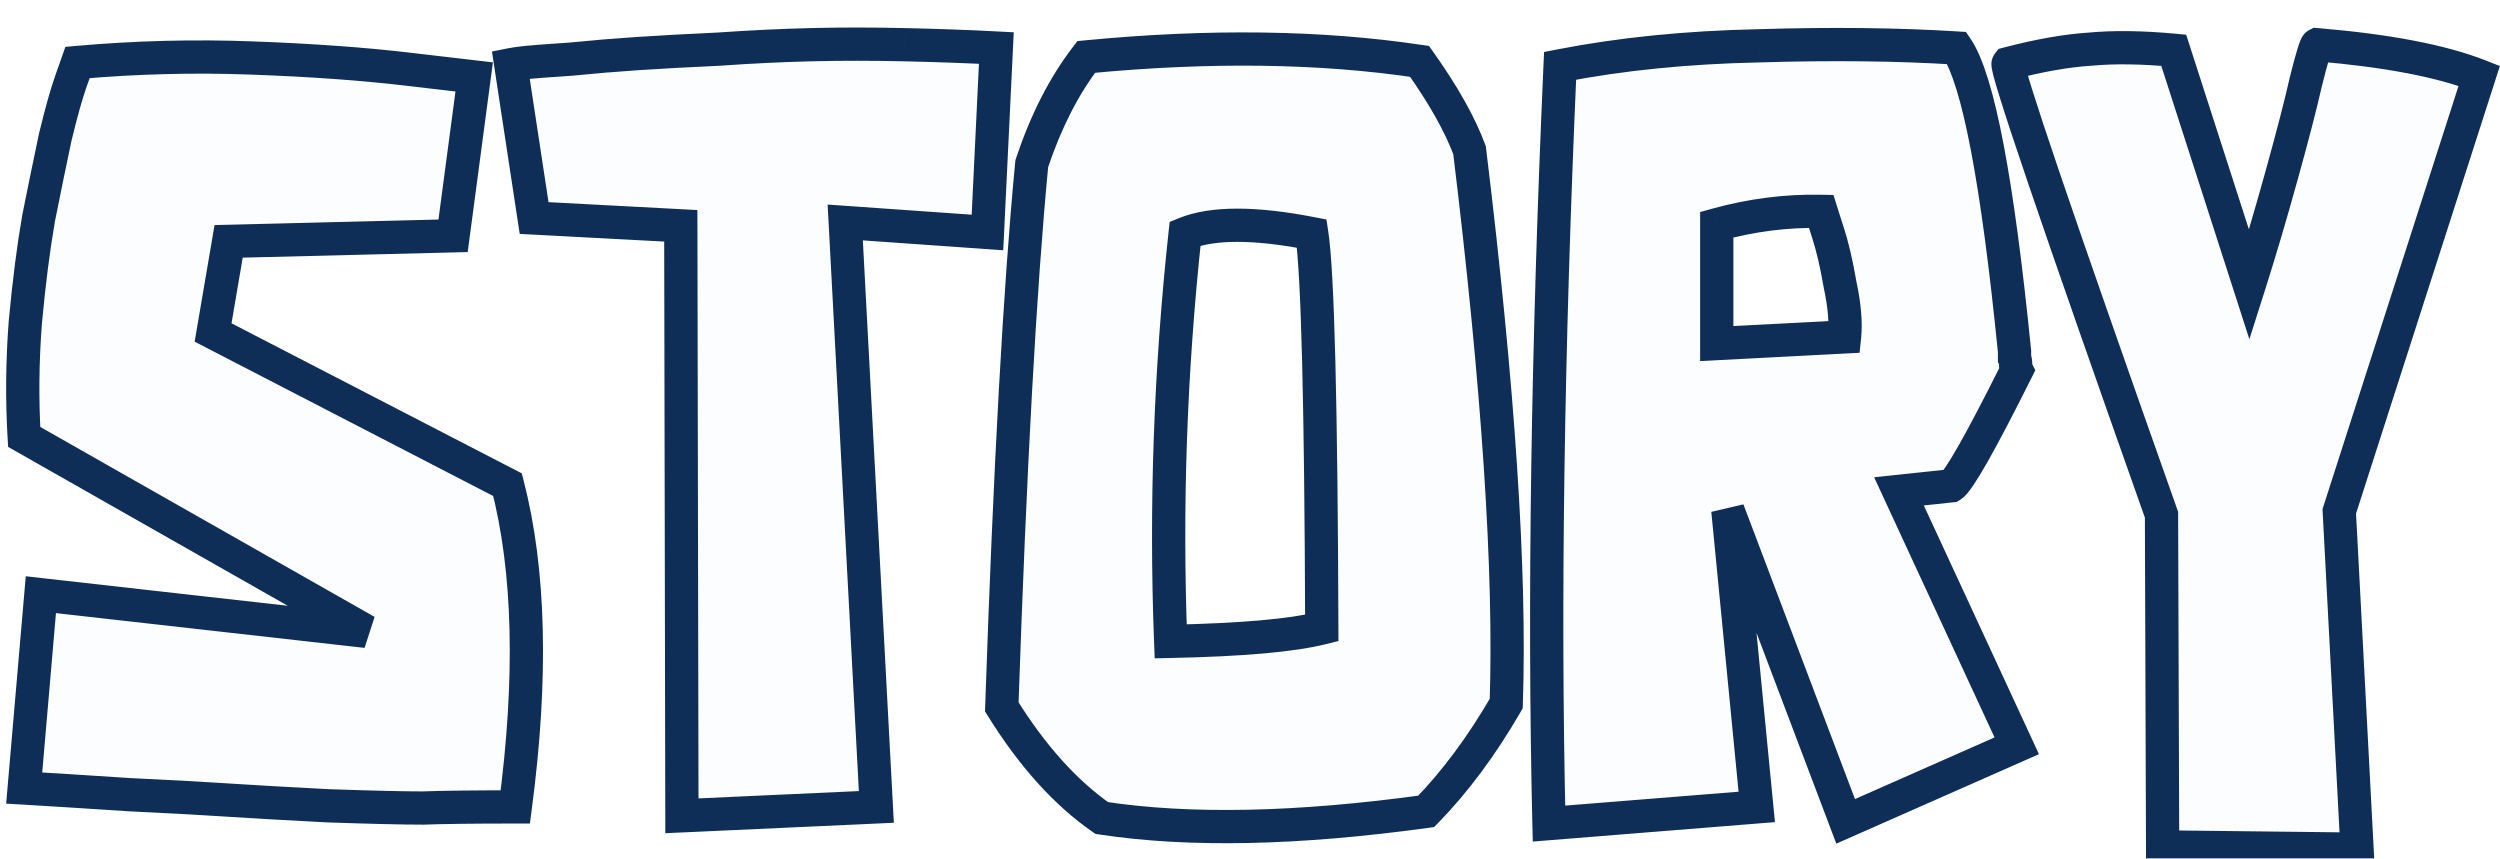 <svg width="99" height="34" viewBox="0 0 99 34" fill="none" xmlns="http://www.w3.org/2000/svg">
<g filter="url(#filter0_d_31_14)">
<path d="M15.168 24.344L1.616 16.644C1.528 15.177 1.543 13.667 1.66 12.112C1.807 10.528 1.983 9.149 2.188 7.976C2.423 6.803 2.643 5.732 2.848 4.764C3.083 3.796 3.288 3.063 3.464 2.564L3.728 1.816C6.045 1.611 8.363 1.552 10.68 1.64C13.027 1.728 15.065 1.875 16.796 2.08L19.436 2.388L18.6 8.68L9.712 8.9L9.096 12.508L20.756 18.536C21.636 21.939 21.739 26.192 21.064 31.296C19.421 31.296 18.204 31.311 17.412 31.34C16.62 31.34 15.373 31.311 13.672 31.252C11.971 31.164 10.68 31.091 9.8 31.032C8.949 30.973 7.615 30.9 5.796 30.812C4.007 30.695 2.613 30.607 1.616 30.548L2.276 22.892L15.168 24.344ZM27.617 8.284L21.809 7.976L20.885 1.904C21.032 1.875 21.237 1.845 21.501 1.816C21.795 1.787 22.381 1.743 23.261 1.684C24.141 1.596 25.021 1.523 25.901 1.464C26.781 1.405 27.852 1.347 29.113 1.288C30.375 1.2 31.592 1.141 32.765 1.112C33.939 1.083 35.171 1.083 36.461 1.112C37.781 1.141 38.999 1.185 40.113 1.244L39.761 8.548L34.129 8.152L35.361 31.296L27.661 31.648L27.617 8.284ZM44.289 31.736C42.851 30.739 41.531 29.272 40.329 27.336C40.651 17.861 41.047 10.689 41.517 5.82C42.074 4.148 42.793 2.74 43.673 1.596C48.542 1.127 52.942 1.185 56.873 1.772C57.811 3.092 58.471 4.265 58.853 5.292C59.997 14.679 60.481 21.983 60.305 27.204C59.337 28.876 58.281 30.299 57.137 31.472C52.033 32.176 47.75 32.264 44.289 31.736ZM47.589 8.592C47.002 14.019 46.811 19.401 47.017 24.74C49.833 24.681 51.827 24.505 53.001 24.212C52.971 15.324 52.839 10.117 52.605 8.592C50.346 8.152 48.674 8.152 47.589 8.592ZM73.745 31.868L69.081 19.548L70.225 31.296L61.997 31.956C61.792 23.215 61.939 13.212 62.437 1.948C64.843 1.479 67.468 1.215 70.313 1.156C73.188 1.068 75.799 1.097 78.145 1.244C78.996 2.505 79.759 6.509 80.433 13.256C80.433 13.373 80.433 13.461 80.433 13.52C80.463 13.579 80.477 13.667 80.477 13.784C80.477 13.872 80.492 13.945 80.521 14.004C79.084 16.879 78.219 18.404 77.925 18.58C77.368 18.639 76.679 18.712 75.857 18.8L80.521 28.876L73.745 31.868ZM68.641 8.24V12.948L73.701 12.684C73.76 12.127 73.701 11.437 73.525 10.616C73.379 9.765 73.217 9.076 73.041 8.548L72.777 7.712C71.399 7.683 70.02 7.859 68.641 8.24ZM86.297 32.88L86.253 19.724C82.088 7.961 80.064 2.007 80.181 1.86C81.413 1.537 82.498 1.347 83.437 1.288C84.376 1.2 85.476 1.215 86.737 1.332L89.729 10.616C90.14 9.325 90.565 7.888 91.005 6.304C91.445 4.72 91.768 3.473 91.973 2.564C92.208 1.625 92.354 1.141 92.413 1.112C95.2 1.347 97.341 1.757 98.837 2.344L93.293 19.592L93.997 32.968L86.297 32.88Z" fill="#FBFDFF"/>
<path d="M15.168 24.344L15.094 24.998L15.493 23.772L15.168 24.344ZM1.616 16.644L0.959 16.683L0.98 17.04L1.291 17.216L1.616 16.644ZM1.66 12.112L1.004 12.051L1.003 12.062L1.66 12.112ZM2.188 7.976L1.542 7.847L1.541 7.855L1.539 7.863L2.188 7.976ZM2.848 4.764L2.208 4.609L2.206 4.618L2.204 4.627L2.848 4.764ZM3.728 1.816L3.67 1.16L3.248 1.198L3.107 1.597L3.728 1.816ZM10.68 1.64L10.655 2.298L10.655 2.298L10.68 1.64ZM16.796 2.08L16.718 2.734L16.72 2.734L16.796 2.08ZM19.436 2.388L20.089 2.475L20.177 1.812L19.512 1.734L19.436 2.388ZM18.6 8.68L18.616 9.338L19.179 9.324L19.253 8.767L18.6 8.68ZM9.712 8.9L9.696 8.242L9.154 8.255L9.063 8.789L9.712 8.9ZM9.096 12.508L8.447 12.397L8.366 12.872L8.794 13.093L9.096 12.508ZM20.756 18.536L21.393 18.371L21.32 18.086L21.058 17.951L20.756 18.536ZM21.064 31.296V31.954H21.641L21.717 31.382L21.064 31.296ZM17.412 31.34V31.998H17.424L17.436 31.998L17.412 31.34ZM13.672 31.252L13.638 31.91L13.649 31.91L13.672 31.252ZM9.8 31.032L9.755 31.689L9.756 31.689L9.8 31.032ZM5.796 30.812L5.753 31.469L5.764 31.47L5.796 30.812ZM1.616 30.548L0.96 30.491L0.902 31.166L1.577 31.205L1.616 30.548ZM2.276 22.892L2.35 22.238L1.678 22.162L1.62 22.835L2.276 22.892ZM15.493 23.772L1.941 16.072L1.291 17.216L14.843 24.916L15.493 23.772ZM2.273 16.605C2.187 15.169 2.201 13.688 2.317 12.162L1.003 12.062C0.884 13.645 0.869 15.185 0.959 16.683L2.273 16.605ZM2.316 12.173C2.461 10.601 2.635 9.241 2.837 8.089L1.539 7.863C1.33 9.058 1.152 10.455 1.004 12.051L2.316 12.173ZM2.834 8.105C3.068 6.934 3.287 5.866 3.492 4.901L2.204 4.627C1.998 5.598 1.777 6.672 1.542 7.847L2.834 8.105ZM3.488 4.919C3.721 3.957 3.92 3.25 4.085 2.783L2.843 2.345C2.656 2.875 2.444 3.635 2.208 4.609L3.488 4.919ZM4.085 2.783L4.349 2.035L3.107 1.597L2.843 2.345L4.085 2.783ZM3.786 2.472C6.076 2.269 8.365 2.211 10.655 2.298L10.705 0.982C8.36 0.893 6.015 0.952 3.67 1.16L3.786 2.472ZM10.655 2.298C12.99 2.385 15.01 2.531 16.718 2.734L16.874 1.426C15.12 1.218 13.063 1.071 10.705 0.982L10.655 2.298ZM16.72 2.734L19.36 3.042L19.512 1.734L16.872 1.426L16.72 2.734ZM18.783 2.301L17.947 8.593L19.253 8.767L20.089 2.475L18.783 2.301ZM18.584 8.022L9.696 8.242L9.728 9.558L18.616 9.338L18.584 8.022ZM9.063 8.789L8.447 12.397L9.745 12.619L10.361 9.011L9.063 8.789ZM8.794 13.093L20.454 19.121L21.058 17.951L9.398 11.923L8.794 13.093ZM20.119 18.701C20.97 21.993 21.08 26.154 20.411 31.21L21.717 31.382C22.398 26.23 22.302 21.884 21.393 18.371L20.119 18.701ZM21.064 30.638C19.42 30.638 18.192 30.652 17.388 30.682L17.436 31.998C18.216 31.969 19.423 31.954 21.064 31.954V30.638ZM17.412 30.682C16.632 30.682 15.395 30.653 13.695 30.594L13.649 31.91C15.352 31.969 16.608 31.998 17.412 31.998V30.682ZM13.706 30.595C12.005 30.506 10.719 30.433 9.844 30.375L9.756 31.689C10.641 31.748 11.936 31.822 13.638 31.91L13.706 30.595ZM9.845 30.375C8.987 30.316 7.647 30.242 5.828 30.154L5.764 31.47C7.582 31.558 8.911 31.631 9.755 31.689L9.845 30.375ZM5.839 30.155C4.049 30.038 2.654 29.95 1.655 29.891L1.577 31.205C2.572 31.264 3.964 31.352 5.753 31.469L5.839 30.155ZM2.272 30.605L2.932 22.948L1.62 22.835L0.96 30.491L2.272 30.605ZM2.202 23.546L15.094 24.998L15.242 23.69L2.35 22.238L2.202 23.546ZM27.617 8.284L28.276 8.283L28.274 7.66L27.652 7.627L27.617 8.284ZM21.809 7.976L21.158 8.075L21.239 8.605L21.774 8.633L21.809 7.976ZM20.885 1.904L20.756 1.258L20.14 1.382L20.234 2.003L20.885 1.904ZM21.501 1.816L21.436 1.161L21.428 1.162L21.501 1.816ZM23.261 1.684L23.305 2.341L23.316 2.34L23.327 2.339L23.261 1.684ZM25.901 1.464L25.945 2.121H25.945L25.901 1.464ZM29.113 1.288L29.144 1.946L29.151 1.945L29.159 1.945L29.113 1.288ZM32.765 1.112L32.749 0.454L32.765 1.112ZM36.461 1.112L36.446 1.77L36.447 1.77L36.461 1.112ZM40.113 1.244L40.771 1.276L40.802 0.621L40.148 0.587L40.113 1.244ZM39.761 8.548L39.715 9.205L40.386 9.252L40.419 8.58L39.761 8.548ZM34.129 8.152L34.175 7.495L33.432 7.443L33.472 8.187L34.129 8.152ZM35.361 31.296L35.391 31.954L36.054 31.923L36.019 31.261L35.361 31.296ZM27.661 31.648L27.003 31.649L27.004 32.337L27.691 32.306L27.661 31.648ZM27.652 7.627L21.844 7.319L21.774 8.633L27.582 8.941L27.652 7.627ZM22.46 7.877L21.536 1.805L20.234 2.003L21.158 8.075L22.46 7.877ZM21.014 2.55C21.133 2.526 21.317 2.499 21.574 2.47L21.428 1.162C21.158 1.192 20.93 1.224 20.756 1.258L21.014 2.55ZM21.567 2.471C21.848 2.443 22.423 2.4 23.305 2.341L23.218 1.027C22.339 1.086 21.742 1.13 21.436 1.161L21.567 2.471ZM23.327 2.339C24.2 2.252 25.072 2.179 25.945 2.121L25.858 0.807C24.97 0.866 24.083 0.94 23.196 1.029L23.327 2.339ZM25.945 2.121C26.819 2.063 27.885 2.004 29.144 1.946L29.083 0.63C27.819 0.689 26.743 0.748 25.858 0.807L25.945 2.121ZM29.159 1.945C30.411 1.857 31.619 1.799 32.782 1.77L32.749 0.454C31.565 0.483 30.338 0.543 29.067 0.631L29.159 1.945ZM32.782 1.77C33.944 1.741 35.165 1.741 36.446 1.77L36.476 0.454C35.176 0.424 33.934 0.424 32.749 0.454L32.782 1.77ZM36.447 1.77C37.761 1.799 38.972 1.843 40.079 1.901L40.148 0.587C39.026 0.527 37.801 0.483 36.476 0.454L36.447 1.77ZM39.456 1.212L39.104 8.516L40.419 8.58L40.771 1.276L39.456 1.212ZM39.807 7.891L34.175 7.495L34.083 8.809L39.715 9.205L39.807 7.891ZM33.472 8.187L34.704 31.331L36.019 31.261L34.787 8.117L33.472 8.187ZM35.331 30.638L27.631 30.99L27.691 32.306L35.391 31.954L35.331 30.638ZM28.32 31.647L28.276 8.283L26.959 8.285L27.003 31.649L28.32 31.647ZM44.289 31.736L43.913 32.277L44.039 32.364L44.19 32.387L44.289 31.736ZM40.329 27.336L39.671 27.314L39.664 27.514L39.77 27.683L40.329 27.336ZM41.517 5.82L40.892 5.612L40.869 5.683L40.861 5.757L41.517 5.82ZM43.673 1.596L43.61 0.941L43.325 0.968L43.151 1.195L43.673 1.596ZM56.873 1.772L57.409 1.39L57.247 1.162L56.97 1.121L56.873 1.772ZM58.853 5.292L59.506 5.212L59.497 5.135L59.47 5.063L58.853 5.292ZM60.305 27.204L60.875 27.534L60.957 27.391L60.963 27.226L60.305 27.204ZM57.137 31.472L57.227 32.124L57.45 32.093L57.608 31.932L57.137 31.472ZM47.589 8.592L47.341 7.982L46.977 8.13L46.934 8.521L47.589 8.592ZM47.017 24.74L46.359 24.765L46.384 25.412L47.031 25.398L47.017 24.74ZM53.001 24.212L53.16 24.851L53.661 24.726L53.659 24.21L53.001 24.212ZM52.605 8.592L53.255 8.492L53.185 8.034L52.731 7.946L52.605 8.592ZM44.664 31.195C43.319 30.262 42.057 28.87 40.888 26.989L39.77 27.683C41.006 29.674 42.383 31.215 43.913 32.277L44.664 31.195ZM40.987 27.358C41.309 17.887 41.705 10.732 42.172 5.883L40.861 5.757C40.39 10.647 39.994 17.835 39.671 27.314L40.987 27.358ZM42.141 6.028C42.68 4.411 43.368 3.072 44.195 1.997L43.151 1.195C42.218 2.408 41.468 3.885 40.892 5.612L42.141 6.028ZM43.736 2.251C48.564 1.786 52.908 1.846 56.776 2.423L56.97 1.121C52.976 0.525 48.521 0.467 43.61 0.941L43.736 2.251ZM56.336 2.154C57.256 3.447 57.882 4.568 58.236 5.521L59.47 5.063C59.061 3.963 58.367 2.737 57.409 1.39L56.336 2.154ZM58.199 5.372C59.342 14.747 59.821 22.011 59.647 27.182L60.963 27.226C61.141 21.954 60.652 14.61 59.506 5.212L58.199 5.372ZM59.735 26.874C58.79 28.507 57.765 29.884 56.665 31.012L57.608 31.932C58.796 30.713 59.884 29.245 60.875 27.534L59.735 26.874ZM57.047 30.82C51.979 31.519 47.765 31.6 44.388 31.085L44.19 32.387C47.736 32.928 52.087 32.833 57.227 32.124L57.047 30.82ZM46.934 8.521C46.344 13.979 46.152 19.394 46.359 24.765L47.675 24.715C47.471 19.409 47.66 14.058 48.243 8.663L46.934 8.521ZM47.031 25.398C49.848 25.34 51.909 25.164 53.16 24.851L52.841 23.573C51.746 23.847 49.817 24.023 47.003 24.082L47.031 25.398ZM53.659 24.21C53.645 19.764 53.604 16.235 53.538 13.624C53.472 11.032 53.38 9.304 53.255 8.492L51.954 8.692C52.064 9.405 52.155 11.044 52.222 13.658C52.287 16.254 52.328 19.772 52.342 24.214L53.659 24.21ZM52.731 7.946C50.447 7.501 48.614 7.466 47.341 7.982L47.836 9.202C48.735 8.838 50.245 8.803 52.479 9.238L52.731 7.946ZM73.745 31.868L73.13 32.101L73.376 32.751L74.011 32.47L73.745 31.868ZM69.081 19.548L69.697 19.315L68.426 19.612L69.081 19.548ZM70.225 31.296L70.278 31.952L70.946 31.899L70.881 31.232L70.225 31.296ZM61.997 31.956L61.339 31.971L61.356 32.668L62.05 32.612L61.997 31.956ZM62.437 1.948L62.311 1.302L61.803 1.401L61.78 1.919L62.437 1.948ZM70.313 1.156L70.327 1.814L70.334 1.814L70.313 1.156ZM78.145 1.244L78.691 0.876L78.51 0.607L78.186 0.587L78.145 1.244ZM80.433 13.256H81.092V13.223L81.088 13.191L80.433 13.256ZM80.433 13.52H79.775V13.675L79.844 13.814L80.433 13.52ZM80.521 14.004L81.11 14.298L81.257 14.004L81.11 13.71L80.521 14.004ZM77.925 18.58L77.994 19.235L78.139 19.22L78.264 19.145L77.925 18.58ZM75.857 18.8L75.787 18.145L74.874 18.243L75.26 19.077L75.857 18.8ZM80.521 28.876L80.787 29.478L81.4 29.208L81.119 28.599L80.521 28.876ZM68.641 8.24L68.466 7.605L67.983 7.739V8.24H68.641ZM68.641 12.948H67.983V13.642L68.676 13.605L68.641 12.948ZM73.701 12.684L73.736 13.341L74.297 13.312L74.356 12.753L73.701 12.684ZM73.525 10.616L72.877 10.728L72.879 10.741L72.882 10.754L73.525 10.616ZM73.041 8.548L72.413 8.746L72.417 8.756L73.041 8.548ZM72.777 7.712L73.405 7.514L73.263 7.064L72.791 7.054L72.777 7.712ZM74.361 31.635L69.697 19.315L68.466 19.781L73.13 32.101L74.361 31.635ZM68.426 19.612L69.57 31.36L70.881 31.232L69.737 19.484L68.426 19.612ZM70.173 30.64L61.945 31.3L62.05 32.612L70.278 31.952L70.173 30.64ZM62.656 31.941C62.451 23.218 62.597 13.23 63.095 1.977L61.78 1.919C61.281 13.194 61.133 23.212 61.339 31.971L62.656 31.941ZM62.563 2.594C64.926 2.133 67.513 1.872 70.327 1.814L70.3 0.498C67.423 0.557 64.759 0.824 62.311 1.302L62.563 2.594ZM70.334 1.814C73.192 1.727 75.782 1.756 78.104 1.901L78.186 0.587C75.816 0.439 73.184 0.409 70.293 0.498L70.334 1.814ZM77.6 1.612C77.758 1.846 77.942 2.26 78.137 2.897C78.33 3.524 78.521 4.329 78.709 5.316C79.085 7.291 79.442 9.957 79.778 13.322L81.088 13.191C80.75 9.809 80.389 7.099 80.002 5.07C79.809 4.055 79.608 3.2 79.396 2.511C79.188 1.833 78.959 1.272 78.691 0.876L77.6 1.612ZM79.775 13.256C79.775 13.256 79.775 13.257 79.775 13.257C79.775 13.257 79.775 13.257 79.775 13.257C79.775 13.258 79.775 13.258 79.775 13.258C79.775 13.258 79.775 13.258 79.775 13.259C79.775 13.259 79.775 13.259 79.775 13.259C79.775 13.26 79.775 13.26 79.775 13.26C79.775 13.26 79.775 13.261 79.775 13.261C79.775 13.261 79.775 13.261 79.775 13.261C79.775 13.262 79.775 13.262 79.775 13.262C79.775 13.262 79.775 13.263 79.775 13.263C79.775 13.263 79.775 13.263 79.775 13.264C79.775 13.264 79.775 13.264 79.775 13.264C79.775 13.264 79.775 13.265 79.775 13.265C79.775 13.265 79.775 13.265 79.775 13.266C79.775 13.266 79.775 13.266 79.775 13.266C79.775 13.267 79.775 13.267 79.775 13.267C79.775 13.267 79.775 13.267 79.775 13.268C79.775 13.268 79.775 13.268 79.775 13.268C79.775 13.268 79.775 13.269 79.775 13.269C79.775 13.269 79.775 13.269 79.775 13.27C79.775 13.27 79.775 13.27 79.775 13.27C79.775 13.271 79.775 13.271 79.775 13.271C79.775 13.271 79.775 13.271 79.775 13.272C79.775 13.272 79.775 13.272 79.775 13.272C79.775 13.273 79.775 13.273 79.775 13.273C79.775 13.273 79.775 13.273 79.775 13.274C79.775 13.274 79.775 13.274 79.775 13.274C79.775 13.274 79.775 13.275 79.775 13.275C79.775 13.275 79.775 13.275 79.775 13.276C79.775 13.276 79.775 13.276 79.775 13.276C79.775 13.277 79.775 13.277 79.775 13.277C79.775 13.277 79.775 13.277 79.775 13.278C79.775 13.278 79.775 13.278 79.775 13.278C79.775 13.278 79.775 13.279 79.775 13.279C79.775 13.279 79.775 13.279 79.775 13.28C79.775 13.28 79.775 13.28 79.775 13.28C79.775 13.28 79.775 13.281 79.775 13.281C79.775 13.281 79.775 13.281 79.775 13.282C79.775 13.282 79.775 13.282 79.775 13.282C79.775 13.283 79.775 13.283 79.775 13.283C79.775 13.283 79.775 13.283 79.775 13.284C79.775 13.284 79.775 13.284 79.775 13.284C79.775 13.284 79.775 13.285 79.775 13.285C79.775 13.285 79.775 13.285 79.775 13.286C79.775 13.286 79.775 13.286 79.775 13.286C79.775 13.287 79.775 13.287 79.775 13.287C79.775 13.287 79.775 13.287 79.775 13.288C79.775 13.288 79.775 13.288 79.775 13.288C79.775 13.288 79.775 13.289 79.775 13.289C79.775 13.289 79.775 13.289 79.775 13.29C79.775 13.29 79.775 13.29 79.775 13.29C79.775 13.29 79.775 13.291 79.775 13.291C79.775 13.291 79.775 13.291 79.775 13.291C79.775 13.292 79.775 13.292 79.775 13.292C79.775 13.292 79.775 13.293 79.775 13.293C79.775 13.293 79.775 13.293 79.775 13.293C79.775 13.294 79.775 13.294 79.775 13.294C79.775 13.294 79.775 13.294 79.775 13.295C79.775 13.295 79.775 13.295 79.775 13.295C79.775 13.296 79.775 13.296 79.775 13.296C79.775 13.296 79.775 13.296 79.775 13.297C79.775 13.297 79.775 13.297 79.775 13.297C79.775 13.297 79.775 13.298 79.775 13.298C79.775 13.298 79.775 13.298 79.775 13.299C79.775 13.299 79.775 13.299 79.775 13.299C79.775 13.3 79.775 13.3 79.775 13.3C79.775 13.3 79.775 13.3 79.775 13.301C79.775 13.301 79.775 13.301 79.775 13.301C79.775 13.301 79.775 13.302 79.775 13.302C79.775 13.302 79.775 13.302 79.775 13.303C79.775 13.303 79.775 13.303 79.775 13.303C79.775 13.303 79.775 13.303 79.775 13.304C79.775 13.304 79.775 13.304 79.775 13.304C79.775 13.305 79.775 13.305 79.775 13.305C79.775 13.305 79.775 13.306 79.775 13.306C79.775 13.306 79.775 13.306 79.775 13.306C79.775 13.306 79.775 13.307 79.775 13.307C79.775 13.307 79.775 13.307 79.775 13.308C79.775 13.308 79.775 13.308 79.775 13.308C79.775 13.308 79.775 13.309 79.775 13.309C79.775 13.309 79.775 13.309 79.775 13.309C79.775 13.31 79.775 13.31 79.775 13.31C79.775 13.31 79.775 13.31 79.775 13.311C79.775 13.311 79.775 13.311 79.775 13.311C79.775 13.312 79.775 13.312 79.775 13.312C79.775 13.312 79.775 13.312 79.775 13.313C79.775 13.313 79.775 13.313 79.775 13.313C79.775 13.313 79.775 13.314 79.775 13.314C79.775 13.314 79.775 13.314 79.775 13.315C79.775 13.315 79.775 13.315 79.775 13.315C79.775 13.315 79.775 13.316 79.775 13.316C79.775 13.316 79.775 13.316 79.775 13.316C79.775 13.317 79.775 13.317 79.775 13.317C79.775 13.317 79.775 13.317 79.775 13.318C79.775 13.318 79.775 13.318 79.775 13.318C79.775 13.319 79.775 13.319 79.775 13.319C79.775 13.319 79.775 13.319 79.775 13.319C79.775 13.32 79.775 13.32 79.775 13.32C79.775 13.32 79.775 13.321 79.775 13.321C79.775 13.321 79.775 13.321 79.775 13.321C79.775 13.322 79.775 13.322 79.775 13.322C79.775 13.322 79.775 13.322 79.775 13.323C79.775 13.323 79.775 13.323 79.775 13.323C79.775 13.323 79.775 13.324 79.775 13.324C79.775 13.324 79.775 13.324 79.775 13.325C79.775 13.325 79.775 13.325 79.775 13.325C79.775 13.325 79.775 13.325 79.775 13.326C79.775 13.326 79.775 13.326 79.775 13.326C79.775 13.326 79.775 13.327 79.775 13.327C79.775 13.327 79.775 13.327 79.775 13.328C79.775 13.328 79.775 13.328 79.775 13.328C79.775 13.328 79.775 13.329 79.775 13.329C79.775 13.329 79.775 13.329 79.775 13.329C79.775 13.33 79.775 13.33 79.775 13.33C79.775 13.33 79.775 13.33 79.775 13.331C79.775 13.331 79.775 13.331 79.775 13.331C79.775 13.331 79.775 13.332 79.775 13.332C79.775 13.332 79.775 13.332 79.775 13.332C79.775 13.333 79.775 13.333 79.775 13.333C79.775 13.333 79.775 13.334 79.775 13.334C79.775 13.334 79.775 13.334 79.775 13.334C79.775 13.335 79.775 13.335 79.775 13.335C79.775 13.335 79.775 13.335 79.775 13.335C79.775 13.336 79.775 13.336 79.775 13.336C79.775 13.336 79.775 13.336 79.775 13.337C79.775 13.337 79.775 13.337 79.775 13.337C79.775 13.338 79.775 13.338 79.775 13.338C79.775 13.338 79.775 13.338 79.775 13.338C79.775 13.339 79.775 13.339 79.775 13.339C79.775 13.339 79.775 13.339 79.775 13.34C79.775 13.34 79.775 13.34 79.775 13.34C79.775 13.341 79.775 13.341 79.775 13.341C79.775 13.341 79.775 13.341 79.775 13.341C79.775 13.342 79.775 13.342 79.775 13.342C79.775 13.342 79.775 13.342 79.775 13.343C79.775 13.343 79.775 13.343 79.775 13.343C79.775 13.344 79.775 13.344 79.775 13.344C79.775 13.344 79.775 13.344 79.775 13.345C79.775 13.345 79.775 13.345 79.775 13.345C79.775 13.345 79.775 13.345 79.775 13.346C79.775 13.346 79.775 13.346 79.775 13.346C79.775 13.347 79.775 13.347 79.775 13.347C79.775 13.347 79.775 13.347 79.775 13.347C79.775 13.348 79.775 13.348 79.775 13.348C79.775 13.348 79.775 13.348 79.775 13.349C79.775 13.349 79.775 13.349 79.775 13.349C79.775 13.349 79.775 13.35 79.775 13.35C79.775 13.35 79.775 13.35 79.775 13.35C79.775 13.351 79.775 13.351 79.775 13.351C79.775 13.351 79.775 13.351 79.775 13.352C79.775 13.352 79.775 13.352 79.775 13.352C79.775 13.352 79.775 13.352 79.775 13.353C79.775 13.353 79.775 13.353 79.775 13.353C79.775 13.354 79.775 13.354 79.775 13.354C79.775 13.354 79.775 13.354 79.775 13.354C79.775 13.355 79.775 13.355 79.775 13.355C79.775 13.355 79.775 13.355 79.775 13.356C79.775 13.356 79.775 13.356 79.775 13.356C79.775 13.356 79.775 13.357 79.775 13.357C79.775 13.357 79.775 13.357 79.775 13.357C79.775 13.358 79.775 13.358 79.775 13.358C79.775 13.358 79.775 13.358 79.775 13.359C79.775 13.359 79.775 13.359 79.775 13.359C79.775 13.359 79.775 13.36 79.775 13.36C79.775 13.36 79.775 13.36 79.775 13.36C79.775 13.361 79.775 13.361 79.775 13.361C79.775 13.361 79.775 13.361 79.775 13.361C79.775 13.362 79.775 13.362 79.775 13.362C79.775 13.362 79.775 13.362 79.775 13.363C79.775 13.363 79.775 13.363 79.775 13.363C79.775 13.363 79.775 13.364 79.775 13.364C79.775 13.364 79.775 13.364 79.775 13.364C79.775 13.364 79.775 13.365 79.775 13.365C79.775 13.365 79.775 13.365 79.775 13.366C79.775 13.366 79.775 13.366 79.775 13.366C79.775 13.366 79.775 13.366 79.775 13.367C79.775 13.367 79.775 13.367 79.775 13.367C79.775 13.367 79.775 13.367 79.775 13.368C79.775 13.368 79.775 13.368 79.775 13.368C79.775 13.368 79.775 13.369 79.775 13.369C79.775 13.369 79.775 13.369 79.775 13.369C79.775 13.37 79.775 13.37 79.775 13.37C79.775 13.37 79.775 13.37 79.775 13.371C79.775 13.371 79.775 13.371 79.775 13.371C79.775 13.371 79.775 13.371 79.775 13.372C79.775 13.372 79.775 13.372 79.775 13.372C79.775 13.372 79.775 13.373 79.775 13.373C79.775 13.373 79.775 13.373 79.775 13.373C79.775 13.374 79.775 13.374 79.775 13.374C79.775 13.374 79.775 13.374 79.775 13.374C79.775 13.375 79.775 13.375 79.775 13.375C79.775 13.375 79.775 13.375 79.775 13.376C79.775 13.376 79.775 13.376 79.775 13.376C79.775 13.376 79.775 13.377 79.775 13.377C79.775 13.377 79.775 13.377 79.775 13.377C79.775 13.377 79.775 13.378 79.775 13.378C79.775 13.378 79.775 13.378 79.775 13.378C79.775 13.379 79.775 13.379 79.775 13.379C79.775 13.379 79.775 13.379 79.775 13.38C79.775 13.38 79.775 13.38 79.775 13.38C79.775 13.38 79.775 13.38 79.775 13.381C79.775 13.381 79.775 13.381 79.775 13.381C79.775 13.381 79.775 13.382 79.775 13.382C79.775 13.382 79.775 13.382 79.775 13.382C79.775 13.383 79.775 13.383 79.775 13.383C79.775 13.383 79.775 13.383 79.775 13.383C79.775 13.384 79.775 13.384 79.775 13.384C79.775 13.384 79.775 13.384 79.775 13.384C79.775 13.385 79.775 13.385 79.775 13.385C79.775 13.385 79.775 13.385 79.775 13.386C79.775 13.386 79.775 13.386 79.775 13.386C79.775 13.386 79.775 13.386 79.775 13.387C79.775 13.387 79.775 13.387 79.775 13.387C79.775 13.387 79.775 13.388 79.775 13.388C79.775 13.388 79.775 13.388 79.775 13.388C79.775 13.389 79.775 13.389 79.775 13.389C79.775 13.389 79.775 13.389 79.775 13.389C79.775 13.39 79.775 13.39 79.775 13.39C79.775 13.39 79.775 13.39 79.775 13.39C79.775 13.391 79.775 13.391 79.775 13.391C79.775 13.391 79.775 13.391 79.775 13.392C79.775 13.392 79.775 13.392 79.775 13.392C79.775 13.392 79.775 13.392 79.775 13.393C79.775 13.393 79.775 13.393 79.775 13.393C79.775 13.393 79.775 13.393 79.775 13.394C79.775 13.394 79.775 13.394 79.775 13.394C79.775 13.394 79.775 13.395 79.775 13.395C79.775 13.395 79.775 13.395 79.775 13.395C79.775 13.396 79.775 13.396 79.775 13.396C79.775 13.396 79.775 13.396 79.775 13.396C79.775 13.396 79.775 13.397 79.775 13.397C79.775 13.397 79.775 13.397 79.775 13.397C79.775 13.398 79.775 13.398 79.775 13.398C79.775 13.398 79.775 13.398 79.775 13.399C79.775 13.399 79.775 13.399 79.775 13.399C79.775 13.399 79.775 13.399 79.775 13.4C79.775 13.4 79.775 13.4 79.775 13.4C79.775 13.4 79.775 13.4 79.775 13.401C79.775 13.401 79.775 13.401 79.775 13.401C79.775 13.401 79.775 13.402 79.775 13.402C79.775 13.402 79.775 13.402 79.775 13.402C79.775 13.402 79.775 13.402 79.775 13.403C79.775 13.403 79.775 13.403 79.775 13.403C79.775 13.403 79.775 13.404 79.775 13.404C79.775 13.404 79.775 13.404 79.775 13.404C79.775 13.405 79.775 13.405 79.775 13.405C79.775 13.405 79.775 13.405 79.775 13.405C79.775 13.405 79.775 13.406 79.775 13.406C79.775 13.406 79.775 13.406 79.775 13.406C79.775 13.406 79.775 13.407 79.775 13.407C79.775 13.407 79.775 13.407 79.775 13.407C79.775 13.408 79.775 13.408 79.775 13.408C79.775 13.408 79.775 13.408 79.775 13.408C79.775 13.409 79.775 13.409 79.775 13.409C79.775 13.409 79.775 13.409 79.775 13.409C79.775 13.41 79.775 13.41 79.775 13.41C79.775 13.41 79.775 13.41 79.775 13.411C79.775 13.411 79.775 13.411 79.775 13.411C79.775 13.411 79.775 13.411 79.775 13.412C79.775 13.412 79.775 13.412 79.775 13.412C79.775 13.412 79.775 13.412 79.775 13.413C79.775 13.413 79.775 13.413 79.775 13.413C79.775 13.413 79.775 13.413 79.775 13.414C79.775 13.414 79.775 13.414 79.775 13.414C79.775 13.414 79.775 13.414 79.775 13.415C79.775 13.415 79.775 13.415 79.775 13.415C79.775 13.415 79.775 13.415 79.775 13.416C79.775 13.416 79.775 13.416 79.775 13.416C79.775 13.416 79.775 13.416 79.775 13.417C79.775 13.417 79.775 13.417 79.775 13.417C79.775 13.417 79.775 13.418 79.775 13.418C79.775 13.418 79.775 13.418 79.775 13.418C79.775 13.418 79.775 13.418 79.775 13.419C79.775 13.419 79.775 13.419 79.775 13.419C79.775 13.419 79.775 13.419 79.775 13.42C79.775 13.42 79.775 13.42 79.775 13.42C79.775 13.42 79.775 13.421 79.775 13.421C79.775 13.421 79.775 13.421 79.775 13.421C79.775 13.421 79.775 13.421 79.775 13.422C79.775 13.422 79.775 13.422 79.775 13.422C79.775 13.422 79.775 13.422 79.775 13.423C79.775 13.423 79.775 13.423 79.775 13.423C79.775 13.423 79.775 13.424 79.775 13.424C79.775 13.424 79.775 13.424 79.775 13.424C79.775 13.424 79.775 13.425 79.775 13.425C79.775 13.425 79.775 13.425 79.775 13.425C79.775 13.425 79.775 13.425 79.775 13.426C79.775 13.426 79.775 13.426 79.775 13.426C79.775 13.426 79.775 13.427 79.775 13.427C79.775 13.427 79.775 13.427 79.775 13.427C79.775 13.427 79.775 13.428 79.775 13.428C79.775 13.428 79.775 13.428 79.775 13.428C79.775 13.428 79.775 13.428 79.775 13.429C79.775 13.429 79.775 13.429 79.775 13.429C79.775 13.429 79.775 13.429 79.775 13.43C79.775 13.43 79.775 13.43 79.775 13.43C79.775 13.43 79.775 13.43 79.775 13.431C79.775 13.431 79.775 13.431 79.775 13.431C79.775 13.431 79.775 13.431 79.775 13.432C79.775 13.432 79.775 13.432 79.775 13.432C79.775 13.432 79.775 13.432 79.775 13.432C79.775 13.433 79.775 13.433 79.775 13.433C79.775 13.433 79.775 13.433 79.775 13.434C79.775 13.434 79.775 13.434 79.775 13.434C79.775 13.434 79.775 13.434 79.775 13.434C79.775 13.435 79.775 13.435 79.775 13.435C79.775 13.435 79.775 13.435 79.775 13.435C79.775 13.436 79.775 13.436 79.775 13.436C79.775 13.436 79.775 13.436 79.775 13.436C79.775 13.437 79.775 13.437 79.775 13.437C79.775 13.437 79.775 13.437 79.775 13.437C79.775 13.438 79.775 13.438 79.775 13.438C79.775 13.438 79.775 13.438 79.775 13.438C79.775 13.438 79.775 13.439 79.775 13.439C79.775 13.439 79.775 13.439 79.775 13.439C79.775 13.439 79.775 13.44 79.775 13.44C79.775 13.44 79.775 13.44 79.775 13.44C79.775 13.44 79.775 13.441 79.775 13.441C79.775 13.441 79.775 13.441 79.775 13.441C79.775 13.441 79.775 13.441 79.775 13.442C79.775 13.442 79.775 13.442 79.775 13.442C79.775 13.442 79.775 13.442 79.775 13.443C79.775 13.443 79.775 13.443 79.775 13.443C79.775 13.443 79.775 13.443 79.775 13.444C79.775 13.444 79.775 13.444 79.775 13.444C79.775 13.444 79.775 13.444 79.775 13.444C79.775 13.445 79.775 13.445 79.775 13.445C79.775 13.445 79.775 13.445 79.775 13.445C79.775 13.445 79.775 13.446 79.775 13.446C79.775 13.446 79.775 13.446 79.775 13.446C79.775 13.447 79.775 13.447 79.775 13.447C79.775 13.447 79.775 13.447 79.775 13.447C79.775 13.447 79.775 13.448 79.775 13.448C79.775 13.448 79.775 13.448 79.775 13.448C79.775 13.448 79.775 13.448 79.775 13.449C79.775 13.449 79.775 13.449 79.775 13.449C79.775 13.449 79.775 13.449 79.775 13.45C79.775 13.45 79.775 13.45 79.775 13.45C79.775 13.45 79.775 13.45 79.775 13.45C79.775 13.451 79.775 13.451 79.775 13.451C79.775 13.451 79.775 13.451 79.775 13.451C79.775 13.452 79.775 13.452 79.775 13.452C79.775 13.452 79.775 13.452 79.775 13.452C79.775 13.453 79.775 13.453 79.775 13.453C79.775 13.453 79.775 13.453 79.775 13.453C79.775 13.453 79.775 13.454 79.775 13.454C79.775 13.454 79.775 13.454 79.775 13.454C79.775 13.454 79.775 13.454 79.775 13.455C79.775 13.455 79.775 13.455 79.775 13.455C79.775 13.455 79.775 13.455 79.775 13.456C79.775 13.456 79.775 13.456 79.775 13.456C79.775 13.456 79.775 13.456 79.775 13.456C79.775 13.457 79.775 13.457 79.775 13.457C79.775 13.457 79.775 13.457 79.775 13.457C79.775 13.457 79.775 13.458 79.775 13.458C79.775 13.458 79.775 13.458 79.775 13.458C79.775 13.458 79.775 13.459 79.775 13.459C79.775 13.459 79.775 13.459 79.775 13.459C79.775 13.459 79.775 13.459 79.775 13.46C79.775 13.46 79.775 13.46 79.775 13.46C79.775 13.46 79.775 13.46 79.775 13.46C79.775 13.461 79.775 13.461 79.775 13.461C79.775 13.461 79.775 13.461 79.775 13.461C79.775 13.461 79.775 13.462 79.775 13.462C79.775 13.462 79.775 13.462 79.775 13.462C79.775 13.462 79.775 13.463 79.775 13.463C79.775 13.463 79.775 13.463 79.775 13.463C79.775 13.463 79.775 13.463 79.775 13.463C79.775 13.464 79.775 13.464 79.775 13.464C79.775 13.464 79.775 13.464 79.775 13.464C79.775 13.465 79.775 13.465 79.775 13.465C79.775 13.465 79.775 13.465 79.775 13.465C79.775 13.465 79.775 13.466 79.775 13.466C79.775 13.466 79.775 13.466 79.775 13.466C79.775 13.466 79.775 13.466 79.775 13.467C79.775 13.467 79.775 13.467 79.775 13.467C79.775 13.467 79.775 13.467 79.775 13.467C79.775 13.468 79.775 13.468 79.775 13.468C79.775 13.468 79.775 13.468 79.775 13.468C79.775 13.469 79.775 13.469 79.775 13.469C79.775 13.469 79.775 13.469 79.775 13.469C79.775 13.469 79.775 13.47 79.775 13.47C79.775 13.47 79.775 13.47 79.775 13.47C79.775 13.47 79.775 13.47 79.775 13.47C79.775 13.471 79.775 13.471 79.775 13.471C79.775 13.471 79.775 13.471 79.775 13.471C79.775 13.472 79.775 13.472 79.775 13.472C79.775 13.472 79.775 13.472 79.775 13.472C79.775 13.472 79.775 13.473 79.775 13.473C79.775 13.473 79.775 13.473 79.775 13.473C79.775 13.473 79.775 13.473 79.775 13.473C79.775 13.474 79.775 13.474 79.775 13.474C79.775 13.474 79.775 13.474 79.775 13.474C79.775 13.475 79.775 13.475 79.775 13.475C79.775 13.475 79.775 13.475 79.775 13.475C79.775 13.475 79.775 13.476 79.775 13.476C79.775 13.476 79.775 13.476 79.775 13.476C79.775 13.476 79.775 13.476 79.775 13.476C79.775 13.477 79.775 13.477 79.775 13.477C79.775 13.477 79.775 13.477 79.775 13.477C79.775 13.477 79.775 13.478 79.775 13.478C79.775 13.478 79.775 13.478 79.775 13.478C79.775 13.478 79.775 13.478 79.775 13.479C79.775 13.479 79.775 13.479 79.775 13.479C79.775 13.479 79.775 13.479 79.775 13.479C79.775 13.479 79.775 13.48 79.775 13.48C79.775 13.48 79.775 13.48 79.775 13.48C79.775 13.48 79.775 13.48 79.775 13.481C79.775 13.481 79.775 13.481 79.775 13.481C79.775 13.481 79.775 13.481 79.775 13.481C79.775 13.482 79.775 13.482 79.775 13.482C79.775 13.482 79.775 13.482 79.775 13.482C79.775 13.482 79.775 13.482 79.775 13.483C79.775 13.483 79.775 13.483 79.775 13.483C79.775 13.483 79.775 13.483 79.775 13.483C79.775 13.484 79.775 13.484 79.775 13.484C79.775 13.484 79.775 13.484 79.775 13.484C79.775 13.484 79.775 13.485 79.775 13.485C79.775 13.485 79.775 13.485 79.775 13.485C79.775 13.485 79.775 13.485 79.775 13.486C79.775 13.486 79.775 13.486 79.775 13.486C79.775 13.486 79.775 13.486 79.775 13.486C79.775 13.486 79.775 13.487 79.775 13.487C79.775 13.487 79.775 13.487 79.775 13.487C79.775 13.487 79.775 13.487 79.775 13.488C79.775 13.488 79.775 13.488 79.775 13.488C79.775 13.488 79.775 13.488 79.775 13.488C79.775 13.489 79.775 13.489 79.775 13.489C79.775 13.489 79.775 13.489 79.775 13.489C79.775 13.489 79.775 13.489 79.775 13.49C79.775 13.49 79.775 13.49 79.775 13.49C79.775 13.49 79.775 13.49 79.775 13.49C79.775 13.491 79.775 13.491 79.775 13.491C79.775 13.491 79.775 13.491 79.775 13.491C79.775 13.491 79.775 13.491 79.775 13.492C79.775 13.492 79.775 13.492 79.775 13.492C79.775 13.492 79.775 13.492 79.775 13.492C79.775 13.492 79.775 13.493 79.775 13.493C79.775 13.493 79.775 13.493 79.775 13.493C79.775 13.493 79.775 13.493 79.775 13.493C79.775 13.494 79.775 13.494 79.775 13.494C79.775 13.494 79.775 13.494 79.775 13.494C79.775 13.494 79.775 13.495 79.775 13.495C79.775 13.495 79.775 13.495 79.775 13.495C79.775 13.495 79.775 13.495 79.775 13.495C79.775 13.496 79.775 13.496 79.775 13.496C79.775 13.496 79.775 13.496 79.775 13.496C79.775 13.496 79.775 13.496 79.775 13.497C79.775 13.497 79.775 13.497 79.775 13.497C79.775 13.497 79.775 13.497 79.775 13.497C79.775 13.498 79.775 13.498 79.775 13.498C79.775 13.498 79.775 13.498 79.775 13.498C79.775 13.498 79.775 13.498 79.775 13.498C79.775 13.499 79.775 13.499 79.775 13.499C79.775 13.499 79.775 13.499 79.775 13.499C79.775 13.499 79.775 13.5 79.775 13.5C79.775 13.5 79.775 13.5 79.775 13.5C79.775 13.5 79.775 13.5 79.775 13.501C79.775 13.501 79.775 13.501 79.775 13.501C79.775 13.501 79.775 13.501 79.775 13.501C79.775 13.501 79.775 13.502 79.775 13.502C79.775 13.502 79.775 13.502 79.775 13.502C79.775 13.502 79.775 13.502 79.775 13.502C79.775 13.502 79.775 13.503 79.775 13.503C79.775 13.503 79.775 13.503 79.775 13.503C79.775 13.503 79.775 13.503 79.775 13.504C79.775 13.504 79.775 13.504 79.775 13.504C79.775 13.504 79.775 13.504 79.775 13.504C79.775 13.504 79.775 13.505 79.775 13.505C79.775 13.505 79.775 13.505 79.775 13.505C79.775 13.505 79.775 13.505 79.775 13.505C79.775 13.505 79.775 13.506 79.775 13.506C79.775 13.506 79.775 13.506 79.775 13.506C79.775 13.506 79.775 13.506 79.775 13.507C79.775 13.507 79.775 13.507 79.775 13.507C79.775 13.507 79.775 13.507 79.775 13.507C79.775 13.507 79.775 13.507 79.775 13.508C79.775 13.508 79.775 13.508 79.775 13.508C79.775 13.508 79.775 13.508 79.775 13.508C79.775 13.508 79.775 13.508 79.775 13.509C79.775 13.509 79.775 13.509 79.775 13.509C79.775 13.509 79.775 13.509 79.775 13.509C79.775 13.509 79.775 13.51 79.775 13.51C79.775 13.51 79.775 13.51 79.775 13.51C79.775 13.51 79.775 13.51 79.775 13.511C79.775 13.511 79.775 13.511 79.775 13.511C79.775 13.511 79.775 13.511 79.775 13.511C79.775 13.511 79.775 13.511 79.775 13.512C79.775 13.512 79.775 13.512 79.775 13.512C79.775 13.512 79.775 13.512 79.775 13.512C79.775 13.512 79.775 13.512 79.775 13.513C79.775 13.513 79.775 13.513 79.775 13.513C79.775 13.513 79.775 13.513 79.775 13.513C79.775 13.514 79.775 13.514 79.775 13.514C79.775 13.514 79.775 13.514 79.775 13.514C79.775 13.514 79.775 13.514 79.775 13.514C79.775 13.514 79.775 13.515 79.775 13.515C79.775 13.515 79.775 13.515 79.775 13.515C79.775 13.515 79.775 13.515 79.775 13.515C79.775 13.516 79.775 13.516 79.775 13.516C79.775 13.516 79.775 13.516 79.775 13.516C79.775 13.516 79.775 13.516 79.775 13.517C79.775 13.517 79.775 13.517 79.775 13.517C79.775 13.517 79.775 13.517 79.775 13.517C79.775 13.517 79.775 13.518 79.775 13.518C79.775 13.518 79.775 13.518 79.775 13.518C79.775 13.518 79.775 13.518 79.775 13.518C79.775 13.518 79.775 13.518 79.775 13.519C79.775 13.519 79.775 13.519 79.775 13.519C79.775 13.519 79.775 13.519 79.775 13.519C79.775 13.519 79.775 13.52 79.775 13.52C79.775 13.52 79.775 13.52 79.775 13.52H81.092C81.092 13.52 81.092 13.52 81.092 13.52C81.092 13.52 81.092 13.519 81.092 13.519C81.092 13.519 81.092 13.519 81.092 13.519C81.092 13.519 81.092 13.519 81.092 13.519C81.092 13.518 81.092 13.518 81.092 13.518C81.092 13.518 81.092 13.518 81.092 13.518C81.092 13.518 81.092 13.518 81.092 13.518C81.092 13.518 81.092 13.517 81.092 13.517C81.092 13.517 81.092 13.517 81.092 13.517C81.092 13.517 81.092 13.517 81.092 13.517C81.092 13.516 81.092 13.516 81.092 13.516C81.092 13.516 81.092 13.516 81.092 13.516C81.092 13.516 81.092 13.516 81.092 13.515C81.092 13.515 81.092 13.515 81.092 13.515C81.092 13.515 81.092 13.515 81.092 13.515C81.092 13.515 81.092 13.514 81.092 13.514C81.092 13.514 81.092 13.514 81.092 13.514C81.092 13.514 81.092 13.514 81.092 13.514C81.092 13.514 81.092 13.514 81.092 13.513C81.092 13.513 81.092 13.513 81.092 13.513C81.092 13.513 81.092 13.513 81.092 13.513C81.092 13.512 81.092 13.512 81.092 13.512C81.092 13.512 81.092 13.512 81.092 13.512C81.092 13.512 81.092 13.512 81.092 13.512C81.092 13.511 81.092 13.511 81.092 13.511C81.092 13.511 81.092 13.511 81.092 13.511C81.092 13.511 81.092 13.511 81.092 13.511C81.092 13.51 81.092 13.51 81.092 13.51C81.092 13.51 81.092 13.51 81.092 13.51C81.092 13.51 81.092 13.509 81.092 13.509C81.092 13.509 81.092 13.509 81.092 13.509C81.092 13.509 81.092 13.509 81.092 13.509C81.092 13.508 81.092 13.508 81.092 13.508C81.092 13.508 81.092 13.508 81.092 13.508C81.092 13.508 81.092 13.508 81.092 13.508C81.092 13.507 81.092 13.507 81.092 13.507C81.092 13.507 81.092 13.507 81.092 13.507C81.092 13.507 81.092 13.507 81.092 13.507C81.092 13.506 81.092 13.506 81.092 13.506C81.092 13.506 81.092 13.506 81.092 13.506C81.092 13.506 81.092 13.505 81.092 13.505C81.092 13.505 81.092 13.505 81.092 13.505C81.092 13.505 81.092 13.505 81.092 13.505C81.092 13.505 81.092 13.504 81.092 13.504C81.092 13.504 81.092 13.504 81.092 13.504C81.092 13.504 81.092 13.504 81.092 13.504C81.092 13.503 81.092 13.503 81.092 13.503C81.092 13.503 81.092 13.503 81.092 13.503C81.092 13.503 81.092 13.502 81.092 13.502C81.092 13.502 81.092 13.502 81.092 13.502C81.092 13.502 81.092 13.502 81.092 13.502C81.092 13.502 81.092 13.501 81.092 13.501C81.092 13.501 81.092 13.501 81.092 13.501C81.092 13.501 81.092 13.501 81.092 13.501C81.092 13.5 81.092 13.5 81.092 13.5C81.092 13.5 81.092 13.5 81.092 13.5C81.092 13.5 81.092 13.499 81.092 13.499C81.092 13.499 81.092 13.499 81.092 13.499C81.092 13.499 81.092 13.499 81.092 13.498C81.092 13.498 81.092 13.498 81.092 13.498C81.092 13.498 81.092 13.498 81.092 13.498C81.092 13.498 81.092 13.498 81.092 13.497C81.092 13.497 81.092 13.497 81.092 13.497C81.092 13.497 81.092 13.497 81.092 13.497C81.092 13.496 81.092 13.496 81.092 13.496C81.092 13.496 81.092 13.496 81.092 13.496C81.092 13.496 81.092 13.496 81.092 13.495C81.092 13.495 81.092 13.495 81.092 13.495C81.092 13.495 81.092 13.495 81.092 13.495C81.092 13.495 81.092 13.494 81.092 13.494C81.092 13.494 81.092 13.494 81.092 13.494C81.092 13.494 81.092 13.494 81.092 13.493C81.092 13.493 81.092 13.493 81.092 13.493C81.092 13.493 81.092 13.493 81.092 13.493C81.092 13.493 81.092 13.492 81.092 13.492C81.092 13.492 81.092 13.492 81.092 13.492C81.092 13.492 81.092 13.492 81.092 13.492C81.092 13.491 81.092 13.491 81.092 13.491C81.092 13.491 81.092 13.491 81.092 13.491C81.092 13.491 81.092 13.491 81.092 13.49C81.092 13.49 81.092 13.49 81.092 13.49C81.092 13.49 81.092 13.49 81.092 13.49C81.092 13.489 81.092 13.489 81.092 13.489C81.092 13.489 81.092 13.489 81.092 13.489C81.092 13.489 81.092 13.489 81.092 13.488C81.092 13.488 81.092 13.488 81.092 13.488C81.092 13.488 81.092 13.488 81.092 13.488C81.092 13.487 81.092 13.487 81.092 13.487C81.092 13.487 81.092 13.487 81.092 13.487C81.092 13.487 81.092 13.486 81.092 13.486C81.092 13.486 81.092 13.486 81.092 13.486C81.092 13.486 81.092 13.486 81.092 13.486C81.092 13.485 81.092 13.485 81.092 13.485C81.092 13.485 81.092 13.485 81.092 13.485C81.092 13.485 81.092 13.484 81.092 13.484C81.092 13.484 81.092 13.484 81.092 13.484C81.092 13.484 81.092 13.484 81.092 13.483C81.092 13.483 81.092 13.483 81.092 13.483C81.092 13.483 81.092 13.483 81.092 13.483C81.092 13.482 81.092 13.482 81.092 13.482C81.092 13.482 81.092 13.482 81.092 13.482C81.092 13.482 81.092 13.482 81.092 13.481C81.092 13.481 81.092 13.481 81.092 13.481C81.092 13.481 81.092 13.481 81.092 13.481C81.092 13.48 81.092 13.48 81.092 13.48C81.092 13.48 81.092 13.48 81.092 13.48C81.092 13.48 81.092 13.479 81.092 13.479C81.092 13.479 81.092 13.479 81.092 13.479C81.092 13.479 81.092 13.479 81.092 13.479C81.092 13.478 81.092 13.478 81.092 13.478C81.092 13.478 81.092 13.478 81.092 13.478C81.092 13.478 81.092 13.477 81.092 13.477C81.092 13.477 81.092 13.477 81.092 13.477C81.092 13.477 81.092 13.477 81.092 13.476C81.092 13.476 81.092 13.476 81.092 13.476C81.092 13.476 81.092 13.476 81.092 13.476C81.092 13.476 81.092 13.475 81.092 13.475C81.092 13.475 81.092 13.475 81.092 13.475C81.092 13.475 81.092 13.475 81.092 13.474C81.092 13.474 81.092 13.474 81.092 13.474C81.092 13.474 81.092 13.474 81.092 13.473C81.092 13.473 81.092 13.473 81.092 13.473C81.092 13.473 81.092 13.473 81.092 13.473C81.092 13.473 81.092 13.472 81.092 13.472C81.092 13.472 81.092 13.472 81.092 13.472C81.092 13.472 81.092 13.472 81.092 13.471C81.092 13.471 81.092 13.471 81.092 13.471C81.092 13.471 81.092 13.471 81.092 13.47C81.092 13.47 81.092 13.47 81.092 13.47C81.092 13.47 81.092 13.47 81.092 13.47C81.092 13.47 81.092 13.469 81.092 13.469C81.092 13.469 81.092 13.469 81.092 13.469C81.092 13.469 81.092 13.469 81.092 13.468C81.092 13.468 81.092 13.468 81.092 13.468C81.092 13.468 81.092 13.468 81.092 13.467C81.092 13.467 81.092 13.467 81.092 13.467C81.092 13.467 81.092 13.467 81.092 13.467C81.092 13.466 81.092 13.466 81.092 13.466C81.092 13.466 81.092 13.466 81.092 13.466C81.092 13.466 81.092 13.465 81.092 13.465C81.092 13.465 81.092 13.465 81.092 13.465C81.092 13.465 81.092 13.465 81.092 13.464C81.092 13.464 81.092 13.464 81.092 13.464C81.092 13.464 81.092 13.464 81.092 13.463C81.092 13.463 81.092 13.463 81.092 13.463C81.092 13.463 81.092 13.463 81.092 13.463C81.092 13.463 81.092 13.462 81.092 13.462C81.092 13.462 81.092 13.462 81.092 13.462C81.092 13.462 81.092 13.461 81.092 13.461C81.092 13.461 81.092 13.461 81.092 13.461C81.092 13.461 81.092 13.461 81.092 13.46C81.092 13.46 81.092 13.46 81.092 13.46C81.092 13.46 81.092 13.46 81.092 13.46C81.092 13.459 81.092 13.459 81.092 13.459C81.092 13.459 81.092 13.459 81.092 13.459C81.092 13.459 81.092 13.458 81.092 13.458C81.092 13.458 81.092 13.458 81.092 13.458C81.092 13.458 81.092 13.457 81.092 13.457C81.092 13.457 81.092 13.457 81.092 13.457C81.092 13.457 81.092 13.457 81.092 13.456C81.092 13.456 81.092 13.456 81.092 13.456C81.092 13.456 81.092 13.456 81.092 13.456C81.092 13.455 81.092 13.455 81.092 13.455C81.092 13.455 81.092 13.455 81.092 13.455C81.092 13.454 81.092 13.454 81.092 13.454C81.092 13.454 81.092 13.454 81.092 13.454C81.092 13.454 81.092 13.453 81.092 13.453C81.092 13.453 81.092 13.453 81.092 13.453C81.092 13.453 81.092 13.453 81.092 13.452C81.092 13.452 81.092 13.452 81.092 13.452C81.092 13.452 81.092 13.452 81.092 13.451C81.092 13.451 81.092 13.451 81.092 13.451C81.092 13.451 81.092 13.451 81.092 13.45C81.092 13.45 81.092 13.45 81.092 13.45C81.092 13.45 81.092 13.45 81.092 13.45C81.092 13.449 81.092 13.449 81.092 13.449C81.092 13.449 81.092 13.449 81.092 13.449C81.092 13.448 81.092 13.448 81.092 13.448C81.092 13.448 81.092 13.448 81.092 13.448C81.092 13.448 81.092 13.447 81.092 13.447C81.092 13.447 81.092 13.447 81.092 13.447C81.092 13.447 81.092 13.447 81.092 13.446C81.092 13.446 81.092 13.446 81.092 13.446C81.092 13.446 81.092 13.445 81.092 13.445C81.092 13.445 81.092 13.445 81.092 13.445C81.092 13.445 81.092 13.445 81.092 13.444C81.092 13.444 81.092 13.444 81.092 13.444C81.092 13.444 81.092 13.444 81.092 13.444C81.092 13.443 81.092 13.443 81.092 13.443C81.092 13.443 81.092 13.443 81.092 13.443C81.092 13.442 81.092 13.442 81.092 13.442C81.092 13.442 81.092 13.442 81.092 13.442C81.092 13.441 81.092 13.441 81.092 13.441C81.092 13.441 81.092 13.441 81.092 13.441C81.092 13.441 81.092 13.44 81.092 13.44C81.092 13.44 81.092 13.44 81.092 13.44C81.092 13.44 81.092 13.439 81.092 13.439C81.092 13.439 81.092 13.439 81.092 13.439C81.092 13.439 81.092 13.438 81.092 13.438C81.092 13.438 81.092 13.438 81.092 13.438C81.092 13.438 81.092 13.438 81.092 13.437C81.092 13.437 81.092 13.437 81.092 13.437C81.092 13.437 81.092 13.437 81.092 13.436C81.092 13.436 81.092 13.436 81.092 13.436C81.092 13.436 81.092 13.436 81.092 13.435C81.092 13.435 81.092 13.435 81.092 13.435C81.092 13.435 81.092 13.435 81.092 13.434C81.092 13.434 81.092 13.434 81.092 13.434C81.092 13.434 81.092 13.434 81.092 13.434C81.092 13.433 81.092 13.433 81.092 13.433C81.092 13.433 81.092 13.433 81.092 13.432C81.092 13.432 81.092 13.432 81.092 13.432C81.092 13.432 81.092 13.432 81.092 13.432C81.092 13.431 81.092 13.431 81.092 13.431C81.092 13.431 81.092 13.431 81.092 13.431C81.092 13.43 81.092 13.43 81.092 13.43C81.092 13.43 81.092 13.43 81.092 13.43C81.092 13.429 81.092 13.429 81.092 13.429C81.092 13.429 81.092 13.429 81.092 13.429C81.092 13.428 81.092 13.428 81.092 13.428C81.092 13.428 81.092 13.428 81.092 13.428C81.092 13.428 81.092 13.427 81.092 13.427C81.092 13.427 81.092 13.427 81.092 13.427C81.092 13.427 81.092 13.426 81.092 13.426C81.092 13.426 81.092 13.426 81.092 13.426C81.092 13.425 81.092 13.425 81.092 13.425C81.092 13.425 81.092 13.425 81.092 13.425C81.092 13.425 81.092 13.424 81.092 13.424C81.092 13.424 81.092 13.424 81.092 13.424C81.092 13.424 81.092 13.423 81.092 13.423C81.092 13.423 81.092 13.423 81.092 13.423C81.092 13.422 81.092 13.422 81.092 13.422C81.092 13.422 81.092 13.422 81.092 13.422C81.092 13.421 81.092 13.421 81.092 13.421C81.092 13.421 81.092 13.421 81.092 13.421C81.092 13.421 81.092 13.42 81.092 13.42C81.092 13.42 81.092 13.42 81.092 13.42C81.092 13.419 81.092 13.419 81.092 13.419C81.092 13.419 81.092 13.419 81.092 13.419C81.092 13.418 81.092 13.418 81.092 13.418C81.092 13.418 81.092 13.418 81.092 13.418C81.092 13.418 81.092 13.417 81.092 13.417C81.092 13.417 81.092 13.417 81.092 13.417C81.092 13.416 81.092 13.416 81.092 13.416C81.092 13.416 81.092 13.416 81.092 13.416C81.092 13.415 81.092 13.415 81.092 13.415C81.092 13.415 81.092 13.415 81.092 13.415C81.092 13.414 81.092 13.414 81.092 13.414C81.092 13.414 81.092 13.414 81.092 13.414C81.092 13.413 81.092 13.413 81.092 13.413C81.092 13.413 81.092 13.413 81.092 13.413C81.092 13.412 81.092 13.412 81.092 13.412C81.092 13.412 81.092 13.412 81.092 13.412C81.092 13.411 81.092 13.411 81.092 13.411C81.092 13.411 81.092 13.411 81.092 13.411C81.092 13.41 81.092 13.41 81.092 13.41C81.092 13.41 81.092 13.41 81.092 13.409C81.092 13.409 81.092 13.409 81.092 13.409C81.092 13.409 81.092 13.409 81.092 13.408C81.092 13.408 81.092 13.408 81.092 13.408C81.092 13.408 81.092 13.408 81.092 13.407C81.092 13.407 81.092 13.407 81.092 13.407C81.092 13.407 81.092 13.406 81.092 13.406C81.092 13.406 81.092 13.406 81.092 13.406C81.092 13.406 81.092 13.405 81.092 13.405C81.092 13.405 81.092 13.405 81.092 13.405C81.092 13.405 81.092 13.405 81.092 13.404C81.092 13.404 81.092 13.404 81.092 13.404C81.092 13.404 81.092 13.403 81.092 13.403C81.092 13.403 81.092 13.403 81.092 13.403C81.092 13.402 81.092 13.402 81.092 13.402C81.092 13.402 81.092 13.402 81.092 13.402C81.092 13.402 81.092 13.401 81.092 13.401C81.092 13.401 81.092 13.401 81.092 13.401C81.092 13.4 81.092 13.4 81.092 13.4C81.092 13.4 81.092 13.4 81.092 13.4C81.092 13.399 81.092 13.399 81.092 13.399C81.092 13.399 81.092 13.399 81.092 13.399C81.092 13.398 81.092 13.398 81.092 13.398C81.092 13.398 81.092 13.398 81.092 13.397C81.092 13.397 81.092 13.397 81.092 13.397C81.092 13.397 81.092 13.396 81.092 13.396C81.092 13.396 81.092 13.396 81.092 13.396C81.092 13.396 81.092 13.396 81.092 13.395C81.092 13.395 81.092 13.395 81.092 13.395C81.092 13.395 81.092 13.394 81.092 13.394C81.092 13.394 81.092 13.394 81.092 13.394C81.092 13.393 81.092 13.393 81.092 13.393C81.092 13.393 81.092 13.393 81.092 13.393C81.092 13.392 81.092 13.392 81.092 13.392C81.092 13.392 81.092 13.392 81.092 13.392C81.092 13.391 81.092 13.391 81.092 13.391C81.092 13.391 81.092 13.391 81.092 13.39C81.092 13.39 81.092 13.39 81.092 13.39C81.092 13.39 81.092 13.39 81.092 13.389C81.092 13.389 81.092 13.389 81.092 13.389C81.092 13.389 81.092 13.389 81.092 13.388C81.092 13.388 81.092 13.388 81.092 13.388C81.092 13.388 81.092 13.387 81.092 13.387C81.092 13.387 81.092 13.387 81.092 13.387C81.092 13.386 81.092 13.386 81.092 13.386C81.092 13.386 81.092 13.386 81.092 13.386C81.092 13.385 81.092 13.385 81.092 13.385C81.092 13.385 81.092 13.385 81.092 13.384C81.092 13.384 81.092 13.384 81.092 13.384C81.092 13.384 81.092 13.384 81.092 13.383C81.092 13.383 81.092 13.383 81.092 13.383C81.092 13.383 81.092 13.383 81.092 13.382C81.092 13.382 81.092 13.382 81.092 13.382C81.092 13.382 81.092 13.381 81.092 13.381C81.092 13.381 81.092 13.381 81.092 13.381C81.092 13.38 81.092 13.38 81.092 13.38C81.092 13.38 81.092 13.38 81.092 13.38C81.092 13.379 81.092 13.379 81.092 13.379C81.092 13.379 81.092 13.379 81.092 13.378C81.092 13.378 81.092 13.378 81.092 13.378C81.092 13.378 81.092 13.377 81.092 13.377C81.092 13.377 81.092 13.377 81.092 13.377C81.092 13.377 81.092 13.376 81.092 13.376C81.092 13.376 81.092 13.376 81.092 13.376C81.092 13.375 81.092 13.375 81.092 13.375C81.092 13.375 81.092 13.375 81.092 13.374C81.092 13.374 81.092 13.374 81.092 13.374C81.092 13.374 81.092 13.374 81.092 13.373C81.092 13.373 81.092 13.373 81.092 13.373C81.092 13.373 81.092 13.372 81.092 13.372C81.092 13.372 81.092 13.372 81.092 13.372C81.092 13.371 81.092 13.371 81.092 13.371C81.092 13.371 81.092 13.371 81.092 13.371C81.092 13.37 81.092 13.37 81.092 13.37C81.092 13.37 81.092 13.37 81.092 13.369C81.092 13.369 81.092 13.369 81.092 13.369C81.092 13.369 81.092 13.368 81.092 13.368C81.092 13.368 81.092 13.368 81.092 13.368C81.092 13.367 81.092 13.367 81.092 13.367C81.092 13.367 81.092 13.367 81.092 13.367C81.092 13.366 81.092 13.366 81.092 13.366C81.092 13.366 81.092 13.366 81.092 13.366C81.092 13.365 81.092 13.365 81.092 13.365C81.092 13.365 81.092 13.364 81.092 13.364C81.092 13.364 81.092 13.364 81.092 13.364C81.092 13.364 81.092 13.363 81.092 13.363C81.092 13.363 81.092 13.363 81.092 13.363C81.092 13.362 81.092 13.362 81.092 13.362C81.092 13.362 81.092 13.362 81.092 13.361C81.092 13.361 81.092 13.361 81.092 13.361C81.092 13.361 81.092 13.361 81.092 13.36C81.092 13.36 81.092 13.36 81.092 13.36C81.092 13.36 81.092 13.359 81.092 13.359C81.092 13.359 81.092 13.359 81.092 13.359C81.092 13.358 81.092 13.358 81.092 13.358C81.092 13.358 81.092 13.358 81.092 13.357C81.092 13.357 81.092 13.357 81.092 13.357C81.092 13.357 81.092 13.356 81.092 13.356C81.092 13.356 81.092 13.356 81.092 13.356C81.092 13.355 81.092 13.355 81.092 13.355C81.092 13.355 81.092 13.355 81.092 13.354C81.092 13.354 81.092 13.354 81.092 13.354C81.092 13.354 81.092 13.354 81.092 13.353C81.092 13.353 81.092 13.353 81.092 13.353C81.092 13.352 81.092 13.352 81.092 13.352C81.092 13.352 81.092 13.352 81.092 13.352C81.092 13.351 81.092 13.351 81.092 13.351C81.092 13.351 81.092 13.351 81.092 13.35C81.092 13.35 81.092 13.35 81.092 13.35C81.092 13.35 81.092 13.349 81.092 13.349C81.092 13.349 81.092 13.349 81.092 13.349C81.092 13.348 81.092 13.348 81.092 13.348C81.092 13.348 81.092 13.348 81.092 13.347C81.092 13.347 81.092 13.347 81.092 13.347C81.092 13.347 81.092 13.347 81.092 13.346C81.092 13.346 81.092 13.346 81.092 13.346C81.092 13.345 81.092 13.345 81.092 13.345C81.092 13.345 81.092 13.345 81.092 13.345C81.092 13.344 81.092 13.344 81.092 13.344C81.092 13.344 81.092 13.344 81.092 13.343C81.092 13.343 81.092 13.343 81.092 13.343C81.092 13.342 81.092 13.342 81.092 13.342C81.092 13.342 81.092 13.342 81.092 13.341C81.092 13.341 81.092 13.341 81.092 13.341C81.092 13.341 81.092 13.341 81.092 13.34C81.092 13.34 81.092 13.34 81.092 13.34C81.092 13.339 81.092 13.339 81.092 13.339C81.092 13.339 81.092 13.339 81.092 13.338C81.092 13.338 81.092 13.338 81.092 13.338C81.092 13.338 81.092 13.338 81.092 13.337C81.092 13.337 81.092 13.337 81.092 13.337C81.092 13.336 81.092 13.336 81.092 13.336C81.092 13.336 81.092 13.336 81.092 13.335C81.092 13.335 81.092 13.335 81.092 13.335C81.092 13.335 81.092 13.335 81.092 13.334C81.092 13.334 81.092 13.334 81.092 13.334C81.092 13.334 81.092 13.333 81.092 13.333C81.092 13.333 81.092 13.333 81.092 13.332C81.092 13.332 81.092 13.332 81.092 13.332C81.092 13.332 81.092 13.331 81.092 13.331C81.092 13.331 81.092 13.331 81.092 13.331C81.092 13.33 81.092 13.33 81.092 13.33C81.092 13.33 81.092 13.33 81.092 13.329C81.092 13.329 81.092 13.329 81.092 13.329C81.092 13.329 81.092 13.328 81.092 13.328C81.092 13.328 81.092 13.328 81.092 13.328C81.092 13.327 81.092 13.327 81.092 13.327C81.092 13.327 81.092 13.326 81.092 13.326C81.092 13.326 81.092 13.326 81.092 13.326C81.092 13.325 81.092 13.325 81.092 13.325C81.092 13.325 81.092 13.325 81.092 13.325C81.092 13.324 81.092 13.324 81.092 13.324C81.092 13.324 81.092 13.323 81.092 13.323C81.092 13.323 81.092 13.323 81.092 13.323C81.092 13.322 81.092 13.322 81.092 13.322C81.092 13.322 81.092 13.322 81.092 13.321C81.092 13.321 81.092 13.321 81.092 13.321C81.092 13.321 81.092 13.32 81.092 13.32C81.092 13.32 81.092 13.32 81.092 13.319C81.092 13.319 81.092 13.319 81.092 13.319C81.092 13.319 81.092 13.319 81.092 13.318C81.092 13.318 81.092 13.318 81.092 13.318C81.092 13.317 81.092 13.317 81.092 13.317C81.092 13.317 81.092 13.317 81.092 13.316C81.092 13.316 81.092 13.316 81.092 13.316C81.092 13.316 81.092 13.315 81.092 13.315C81.092 13.315 81.092 13.315 81.092 13.315C81.092 13.314 81.092 13.314 81.092 13.314C81.092 13.314 81.092 13.313 81.092 13.313C81.092 13.313 81.092 13.313 81.092 13.313C81.092 13.312 81.092 13.312 81.092 13.312C81.092 13.312 81.092 13.312 81.092 13.311C81.092 13.311 81.092 13.311 81.092 13.311C81.092 13.31 81.092 13.31 81.092 13.31C81.092 13.31 81.092 13.31 81.092 13.309C81.092 13.309 81.092 13.309 81.092 13.309C81.092 13.309 81.092 13.308 81.092 13.308C81.092 13.308 81.092 13.308 81.092 13.308C81.092 13.307 81.092 13.307 81.092 13.307C81.092 13.307 81.092 13.306 81.092 13.306C81.092 13.306 81.092 13.306 81.092 13.306C81.092 13.306 81.092 13.305 81.092 13.305C81.092 13.305 81.092 13.305 81.092 13.304C81.092 13.304 81.092 13.304 81.092 13.304C81.092 13.303 81.092 13.303 81.092 13.303C81.092 13.303 81.092 13.303 81.092 13.303C81.092 13.302 81.092 13.302 81.092 13.302C81.092 13.302 81.092 13.301 81.092 13.301C81.092 13.301 81.092 13.301 81.092 13.301C81.092 13.3 81.092 13.3 81.092 13.3C81.092 13.3 81.092 13.3 81.092 13.299C81.092 13.299 81.092 13.299 81.092 13.299C81.092 13.298 81.092 13.298 81.092 13.298C81.092 13.298 81.092 13.297 81.092 13.297C81.092 13.297 81.092 13.297 81.092 13.297C81.092 13.296 81.092 13.296 81.092 13.296C81.092 13.296 81.092 13.296 81.092 13.295C81.092 13.295 81.092 13.295 81.092 13.295C81.092 13.294 81.092 13.294 81.092 13.294C81.092 13.294 81.092 13.294 81.092 13.293C81.092 13.293 81.092 13.293 81.092 13.293C81.092 13.293 81.092 13.292 81.092 13.292C81.092 13.292 81.092 13.292 81.092 13.291C81.092 13.291 81.092 13.291 81.092 13.291C81.092 13.291 81.092 13.29 81.092 13.29C81.092 13.29 81.092 13.29 81.092 13.29C81.092 13.289 81.092 13.289 81.092 13.289C81.092 13.289 81.092 13.288 81.092 13.288C81.092 13.288 81.092 13.288 81.092 13.288C81.092 13.287 81.092 13.287 81.092 13.287C81.092 13.287 81.092 13.287 81.092 13.286C81.092 13.286 81.092 13.286 81.092 13.286C81.092 13.285 81.092 13.285 81.092 13.285C81.092 13.285 81.092 13.284 81.092 13.284C81.092 13.284 81.092 13.284 81.092 13.284C81.092 13.283 81.092 13.283 81.092 13.283C81.092 13.283 81.092 13.283 81.092 13.282C81.092 13.282 81.092 13.282 81.092 13.282C81.092 13.281 81.092 13.281 81.092 13.281C81.092 13.281 81.092 13.28 81.092 13.28C81.092 13.28 81.092 13.28 81.092 13.28C81.092 13.279 81.092 13.279 81.092 13.279C81.092 13.279 81.092 13.278 81.092 13.278C81.092 13.278 81.092 13.278 81.092 13.278C81.092 13.277 81.092 13.277 81.092 13.277C81.092 13.277 81.092 13.277 81.092 13.276C81.092 13.276 81.092 13.276 81.092 13.276C81.092 13.275 81.092 13.275 81.092 13.275C81.092 13.275 81.092 13.274 81.092 13.274C81.092 13.274 81.092 13.274 81.092 13.274C81.092 13.273 81.092 13.273 81.092 13.273C81.092 13.273 81.092 13.273 81.092 13.272C81.092 13.272 81.092 13.272 81.092 13.272C81.092 13.271 81.092 13.271 81.092 13.271C81.092 13.271 81.092 13.271 81.092 13.27C81.092 13.27 81.092 13.27 81.092 13.27C81.092 13.269 81.092 13.269 81.092 13.269C81.092 13.269 81.092 13.268 81.092 13.268C81.092 13.268 81.092 13.268 81.092 13.268C81.092 13.267 81.092 13.267 81.092 13.267C81.092 13.267 81.092 13.267 81.092 13.266C81.092 13.266 81.092 13.266 81.092 13.266C81.092 13.265 81.092 13.265 81.092 13.265C81.092 13.265 81.092 13.264 81.092 13.264C81.092 13.264 81.092 13.264 81.092 13.264C81.092 13.263 81.092 13.263 81.092 13.263C81.092 13.263 81.092 13.262 81.092 13.262C81.092 13.262 81.092 13.262 81.092 13.261C81.092 13.261 81.092 13.261 81.092 13.261C81.092 13.261 81.092 13.26 81.092 13.26C81.092 13.26 81.092 13.26 81.092 13.259C81.092 13.259 81.092 13.259 81.092 13.259C81.092 13.258 81.092 13.258 81.092 13.258C81.092 13.258 81.092 13.258 81.092 13.257C81.092 13.257 81.092 13.257 81.092 13.257C81.092 13.257 81.092 13.256 81.092 13.256H79.775ZM79.844 13.814C79.832 13.79 79.826 13.771 79.822 13.759C79.818 13.746 79.817 13.739 79.817 13.738C79.817 13.737 79.817 13.74 79.818 13.748C79.819 13.757 79.819 13.768 79.819 13.784H81.136C81.136 13.633 81.12 13.422 81.022 13.226L79.844 13.814ZM79.819 13.784C79.819 13.941 79.845 14.123 79.933 14.298L81.11 13.71C81.139 13.768 81.136 13.803 81.136 13.784H79.819ZM79.933 13.71C79.216 15.144 78.646 16.232 78.222 16.979C78.009 17.354 77.839 17.633 77.709 17.824C77.643 17.92 77.594 17.985 77.561 18.024C77.516 18.076 77.528 18.051 77.587 18.015L78.264 19.145C78.397 19.065 78.499 18.954 78.564 18.877C78.639 18.788 78.717 18.682 78.797 18.566C78.956 18.331 79.147 18.017 79.367 17.629C79.808 16.851 80.39 15.739 81.11 14.298L79.933 13.71ZM77.856 17.925C77.299 17.984 76.609 18.057 75.787 18.145L75.927 19.455C76.749 19.367 77.438 19.293 77.994 19.235L77.856 17.925ZM75.26 19.077L79.924 29.153L81.119 28.599L76.455 18.523L75.26 19.077ZM80.255 28.274L73.48 31.266L74.011 32.47L80.787 29.478L80.255 28.274ZM67.983 8.24V12.948H69.3V8.24H67.983ZM68.676 13.605L73.736 13.341L73.667 12.027L68.607 12.29L68.676 13.605ZM74.356 12.753C74.425 12.101 74.353 11.337 74.169 10.478L72.882 10.754C73.05 11.538 73.095 12.152 73.047 12.615L74.356 12.753ZM74.174 10.504C74.025 9.636 73.856 8.911 73.666 8.34L72.417 8.756C72.578 9.241 72.733 9.894 72.877 10.728L74.174 10.504ZM73.669 8.35L73.405 7.514L72.15 7.91L72.414 8.746L73.669 8.35ZM72.791 7.054C71.346 7.023 69.904 7.208 68.466 7.605L68.817 8.875C70.136 8.51 71.451 8.342 72.763 8.37L72.791 7.054ZM86.297 32.88L85.639 32.882L85.641 33.531L86.29 33.538L86.297 32.88ZM86.253 19.724L86.912 19.722L86.911 19.61L86.874 19.504L86.253 19.724ZM80.181 1.86L80.014 1.223L79.803 1.278L79.667 1.449L80.181 1.86ZM83.437 1.288L83.478 1.945L83.488 1.944L83.499 1.944L83.437 1.288ZM86.737 1.332L87.364 1.13L87.231 0.717L86.798 0.676L86.737 1.332ZM89.729 10.616L89.103 10.818L89.733 12.775L90.356 10.816L89.729 10.616ZM91.005 6.304L90.371 6.128V6.128L91.005 6.304ZM91.973 2.564L91.334 2.404L91.333 2.412L91.331 2.419L91.973 2.564ZM92.413 1.112L92.468 0.456L92.284 0.44L92.119 0.523L92.413 1.112ZM98.837 2.344L99.464 2.545L99.653 1.957L99.078 1.731L98.837 2.344ZM93.293 19.592L92.666 19.39L92.629 19.506L92.636 19.627L93.293 19.592ZM93.997 32.968L93.99 33.626L94.692 33.634L94.655 32.933L93.997 32.968ZM86.956 32.878L86.912 19.722L85.595 19.726L85.639 32.882L86.956 32.878ZM86.874 19.504C84.791 13.623 83.245 9.197 82.234 6.224C81.729 4.737 81.359 3.617 81.123 2.863C81.005 2.484 80.923 2.205 80.874 2.021C80.85 1.926 80.838 1.87 80.833 1.844C80.83 1.828 80.834 1.841 80.834 1.869C80.835 1.883 80.836 1.921 80.828 1.971C80.823 2.004 80.802 2.138 80.695 2.271L79.667 1.449C79.557 1.586 79.533 1.728 79.526 1.771C79.517 1.832 79.517 1.883 79.518 1.912C79.52 1.972 79.529 2.028 79.535 2.067C79.55 2.15 79.573 2.248 79.6 2.354C79.657 2.569 79.746 2.871 79.866 3.255C80.107 4.026 80.481 5.158 80.988 6.648C82.001 9.629 83.55 14.062 85.632 19.944L86.874 19.504ZM80.348 2.497C81.552 2.181 82.594 2 83.478 1.945L83.396 0.631C82.403 0.693 81.274 0.893 80.014 1.223L80.348 2.497ZM83.499 1.944C84.385 1.86 85.443 1.873 86.676 1.988L86.798 0.676C85.509 0.557 84.366 0.54 83.376 0.632L83.499 1.944ZM86.111 1.534L89.103 10.818L90.356 10.414L87.364 1.13L86.111 1.534ZM90.356 10.816C90.77 9.516 91.198 8.07 91.639 6.48L90.371 6.128C89.933 7.706 89.51 9.135 89.102 10.416L90.356 10.816ZM91.639 6.48C92.081 4.892 92.406 3.634 92.615 2.709L91.331 2.419C91.129 3.313 90.81 4.548 90.371 6.128L91.639 6.48ZM92.612 2.724C92.728 2.257 92.821 1.914 92.889 1.688C92.924 1.573 92.949 1.502 92.964 1.464C92.972 1.443 92.971 1.449 92.96 1.468C92.955 1.477 92.94 1.504 92.913 1.537C92.894 1.561 92.827 1.641 92.707 1.701L92.119 0.523C91.992 0.587 91.917 0.674 91.889 0.709C91.854 0.753 91.829 0.794 91.814 0.821C91.783 0.876 91.759 0.931 91.741 0.975C91.705 1.065 91.668 1.179 91.629 1.306C91.551 1.564 91.452 1.932 91.334 2.404L92.612 2.724ZM92.358 1.768C95.121 2.001 97.188 2.405 98.597 2.957L99.078 1.731C97.494 1.11 95.279 0.693 92.468 0.456L92.358 1.768ZM98.21 2.143L92.666 19.39L93.92 19.794L99.464 2.545L98.21 2.143ZM92.636 19.627L93.34 33.003L94.655 32.933L93.951 19.557L92.636 19.627ZM94.005 32.31L86.305 32.222L86.29 33.538L93.99 33.626L94.005 32.31Z" fill="#0E2E57"/>
</g>
<defs>
<filter id="filter0_d_31_14" x="0.826" y="0.892" width="98.011" height="32.734" filterUnits="userSpaceOnUse" color-interpolation-filters="sRGB">
<feFlood flood-opacity="0" result="BackgroundImageFix"/>
<feColorMatrix in="SourceAlpha" type="matrix" values="0 0 0 0 0 0 0 0 0 0 0 0 0 0 0 0 0 0 127 0" result="hardAlpha"/>
<feOffset dx="-0.658" dy="0.658"/>
<feComposite in2="hardAlpha" operator="out"/>
<feColorMatrix type="matrix" values="0 0 0 0 0.98 0 0 0 0 0 0 0 0 0 1 0 0 0 1 0"/>
<feBlend mode="normal" in2="BackgroundImageFix" result="effect1_dropShadow_31_14"/>
<feBlend mode="normal" in="SourceGraphic" in2="effect1_dropShadow_31_14" result="shape"/>
</filter>
</defs>
</svg>
